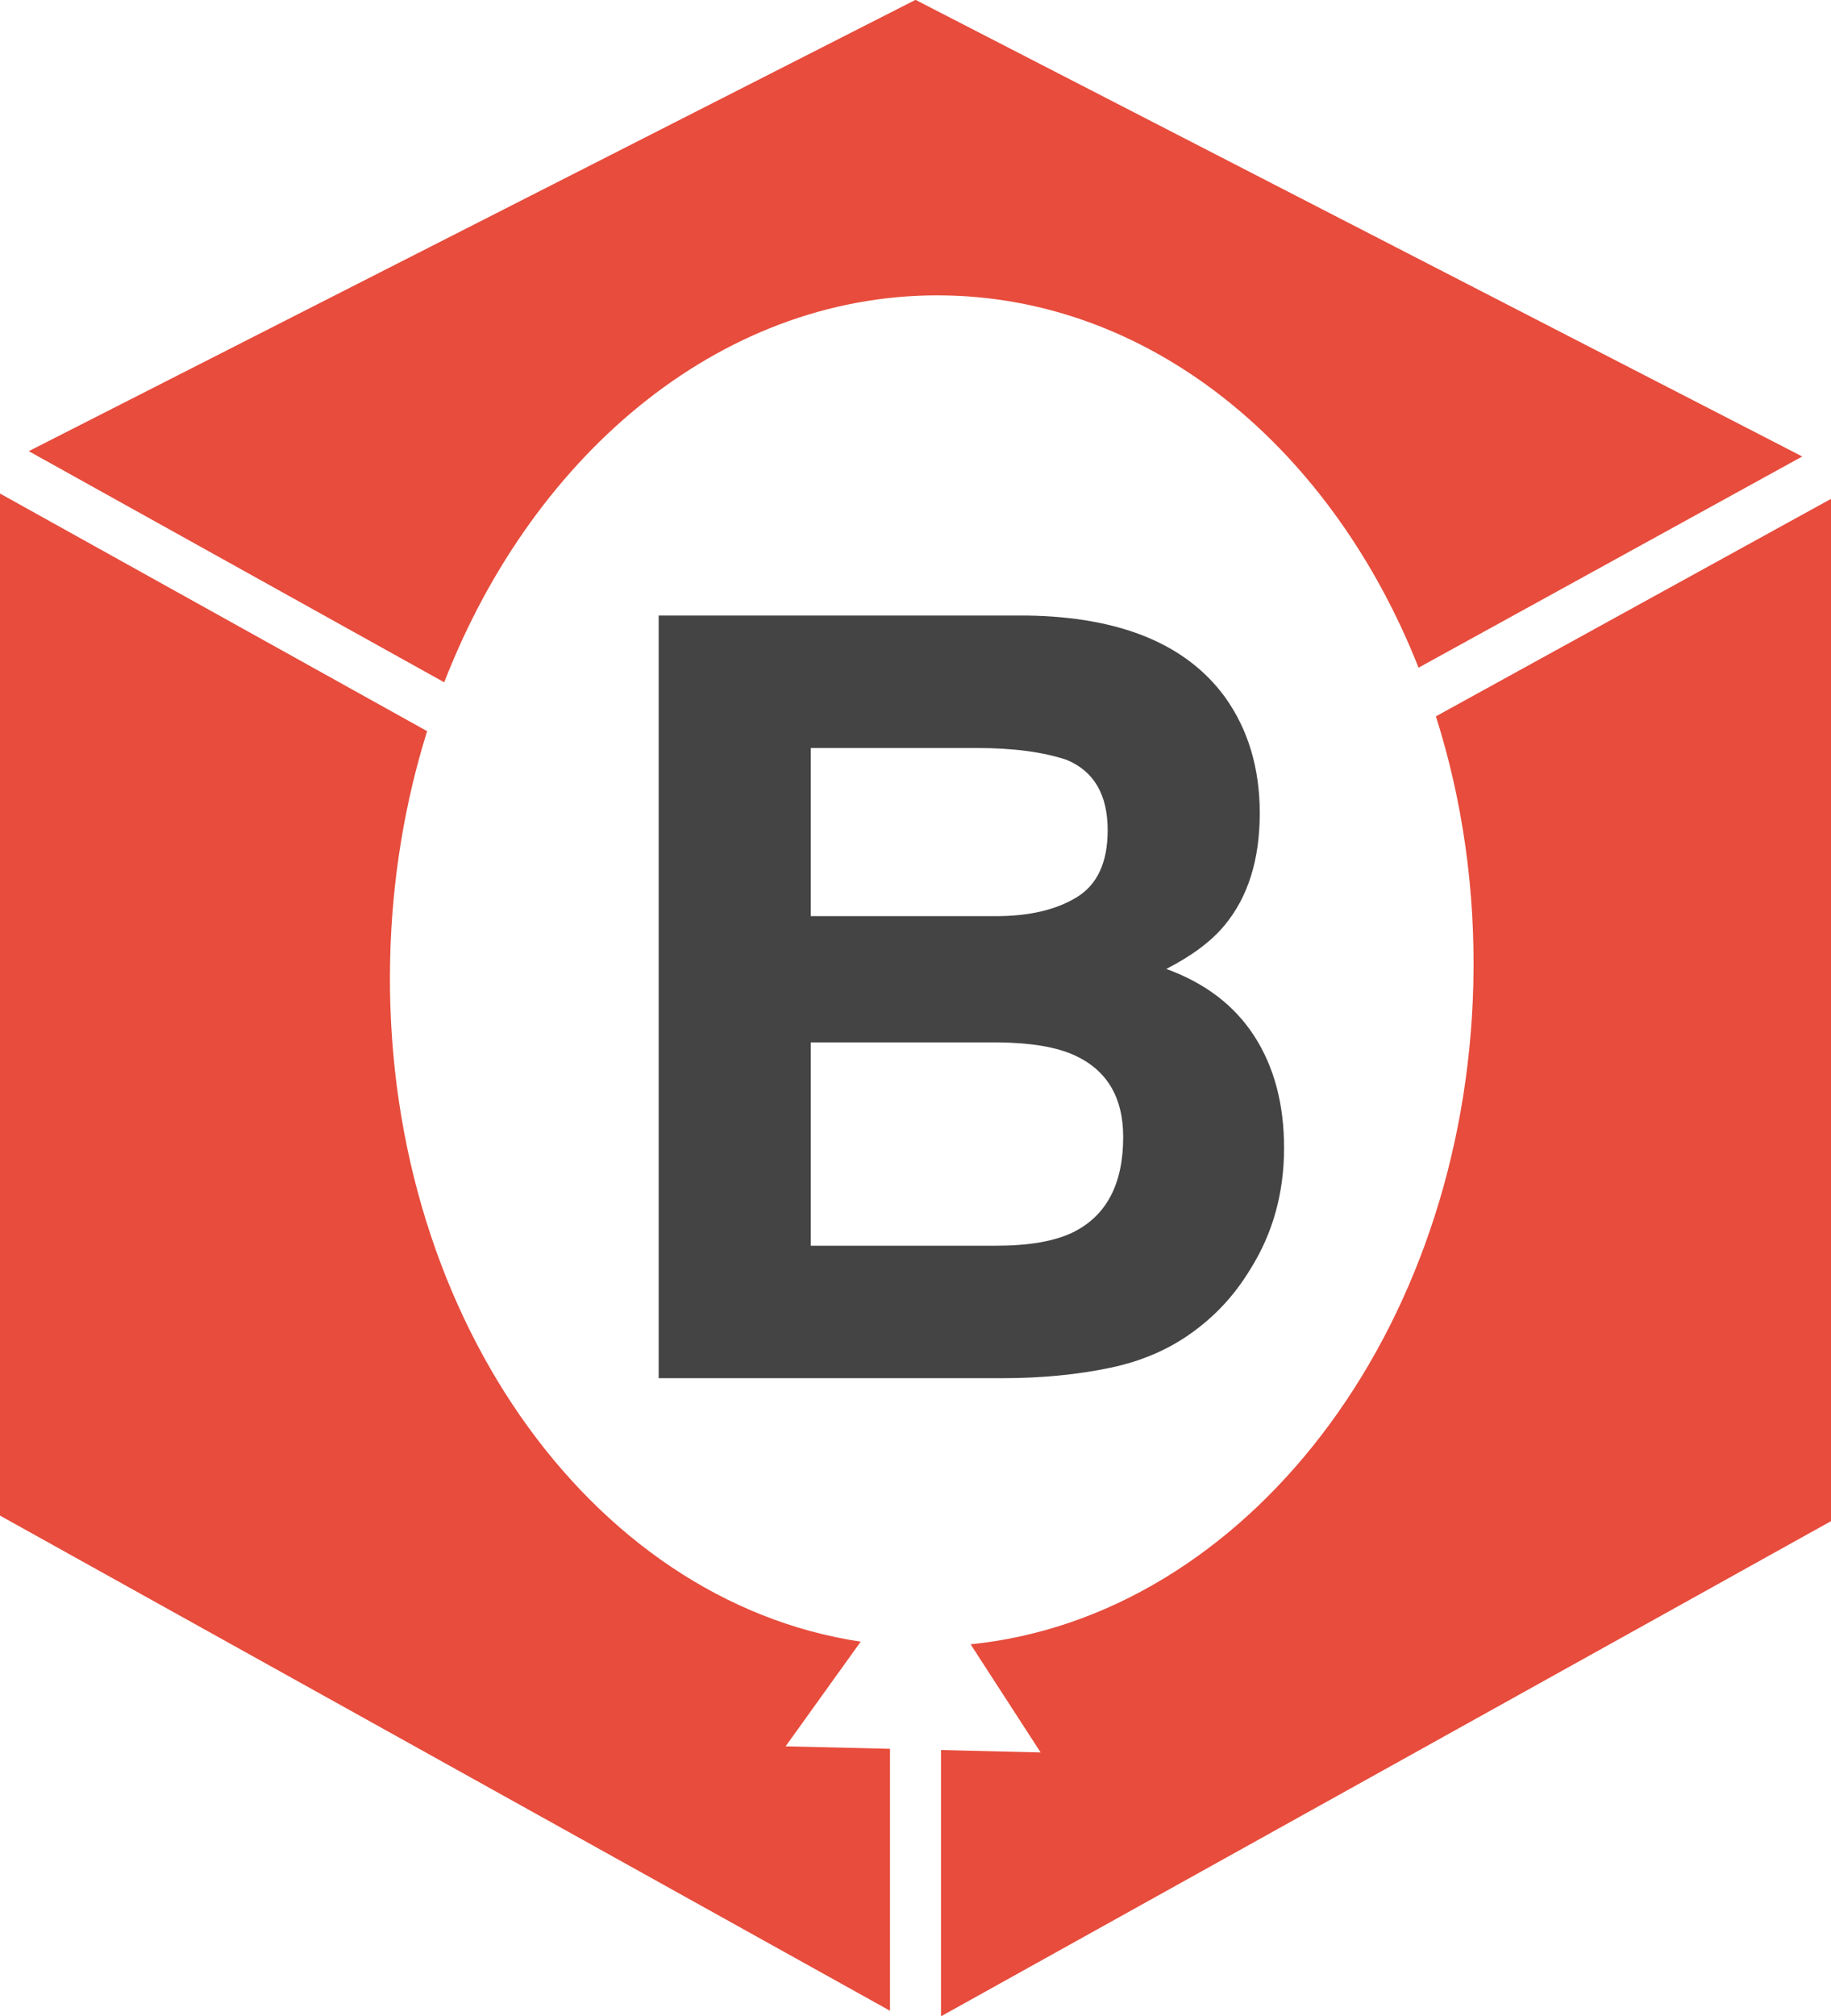 <?xml version="1.0" encoding="utf-8"?>
<!-- Generator: Adobe Illustrator 16.0.0, SVG Export Plug-In . SVG Version: 6.00 Build 0)  -->
<!DOCTYPE svg PUBLIC "-//W3C//DTD SVG 1.0//EN" "http://www.w3.org/TR/2001/REC-SVG-20010904/DTD/svg10.dtd">
<svg version="1.0" xmlns="http://www.w3.org/2000/svg" xmlns:xlink="http://www.w3.org/1999/xlink" x="0px" y="0px"
	 width="923.04px" height="1016.235px" viewBox="0 0 923.04 1016.235" enable-background="new 0 0 923.04 1016.235"
	 xml:space="preserve">
<g id="Cube">
	<g>
		<path fill="#E74C3C" d="M448.663,881.42v132.018L0,763.875V248.747l215.321,119.767c-11.139,35.589-17.66,74.067-18.627,114.315
			c-4.228,176.369,99.843,323.979,237.199,344.592l-37.862,52.746L448.663,881.42z"/>
	</g>
	<g>
		<path fill="#E74C3C" d="M923.04,251.441v515.243l-448.662,249.552V882.038l50.225,1.203l-35.301-54.494
			c138.189-14.009,249.203-156.477,253.431-332.835c1.141-47.705-5.647-93.313-18.875-134.866L923.04,251.441z"/>
	</g>
	<g>
		<path fill="#E74C3C" d="M908.547,230.067L715.124,336.514c-43.158-109.213-132.428-185.081-237.27-187.591
			c-110.911-2.654-208.358,77.534-253.913,194.966L14.503,227.393L461.53-0.075L908.547,230.067z"/>
	</g>
</g>
<g id="B">
	<g>
		<path fill="#444444" d="M617.421,351.182c11.759,16.345,17.644,35.901,17.644,58.674c0,23.47-5.94,42.335-17.803,56.588
			c-6.634,7.998-16.406,15.3-29.318,21.906c19.617,7.129,34.42,18.429,44.403,33.9c9.979,15.474,14.973,34.249,14.973,56.325
			c0,22.778-5.703,43.202-17.112,61.282c-7.263,11.994-16.336,22.081-27.226,30.25c-12.268,9.386-26.745,15.821-43.43,19.295
			c-16.683,3.482-34.783,5.218-54.313,5.218H332.046V310.242h185.755C564.669,310.939,597.878,324.583,617.421,351.182z
			 M408.713,376.999v84.75h93.423c16.689,0,30.237-3.169,40.645-9.518c10.406-6.344,15.615-17.603,15.615-33.771
			c0-17.901-6.88-29.728-20.647-35.464c-11.871-3.998-27.012-5.998-45.422-5.998H408.713z M408.713,525.378v102.483h93.321
			c16.662,0,29.643-2.258,38.923-6.78c16.841-8.346,25.262-24.336,25.262-47.982c0-19.989-8.163-33.727-24.486-41.202
			c-9.109-4.171-21.915-6.343-38.41-6.519H408.713z"/>
	</g>
</g>
</svg>
